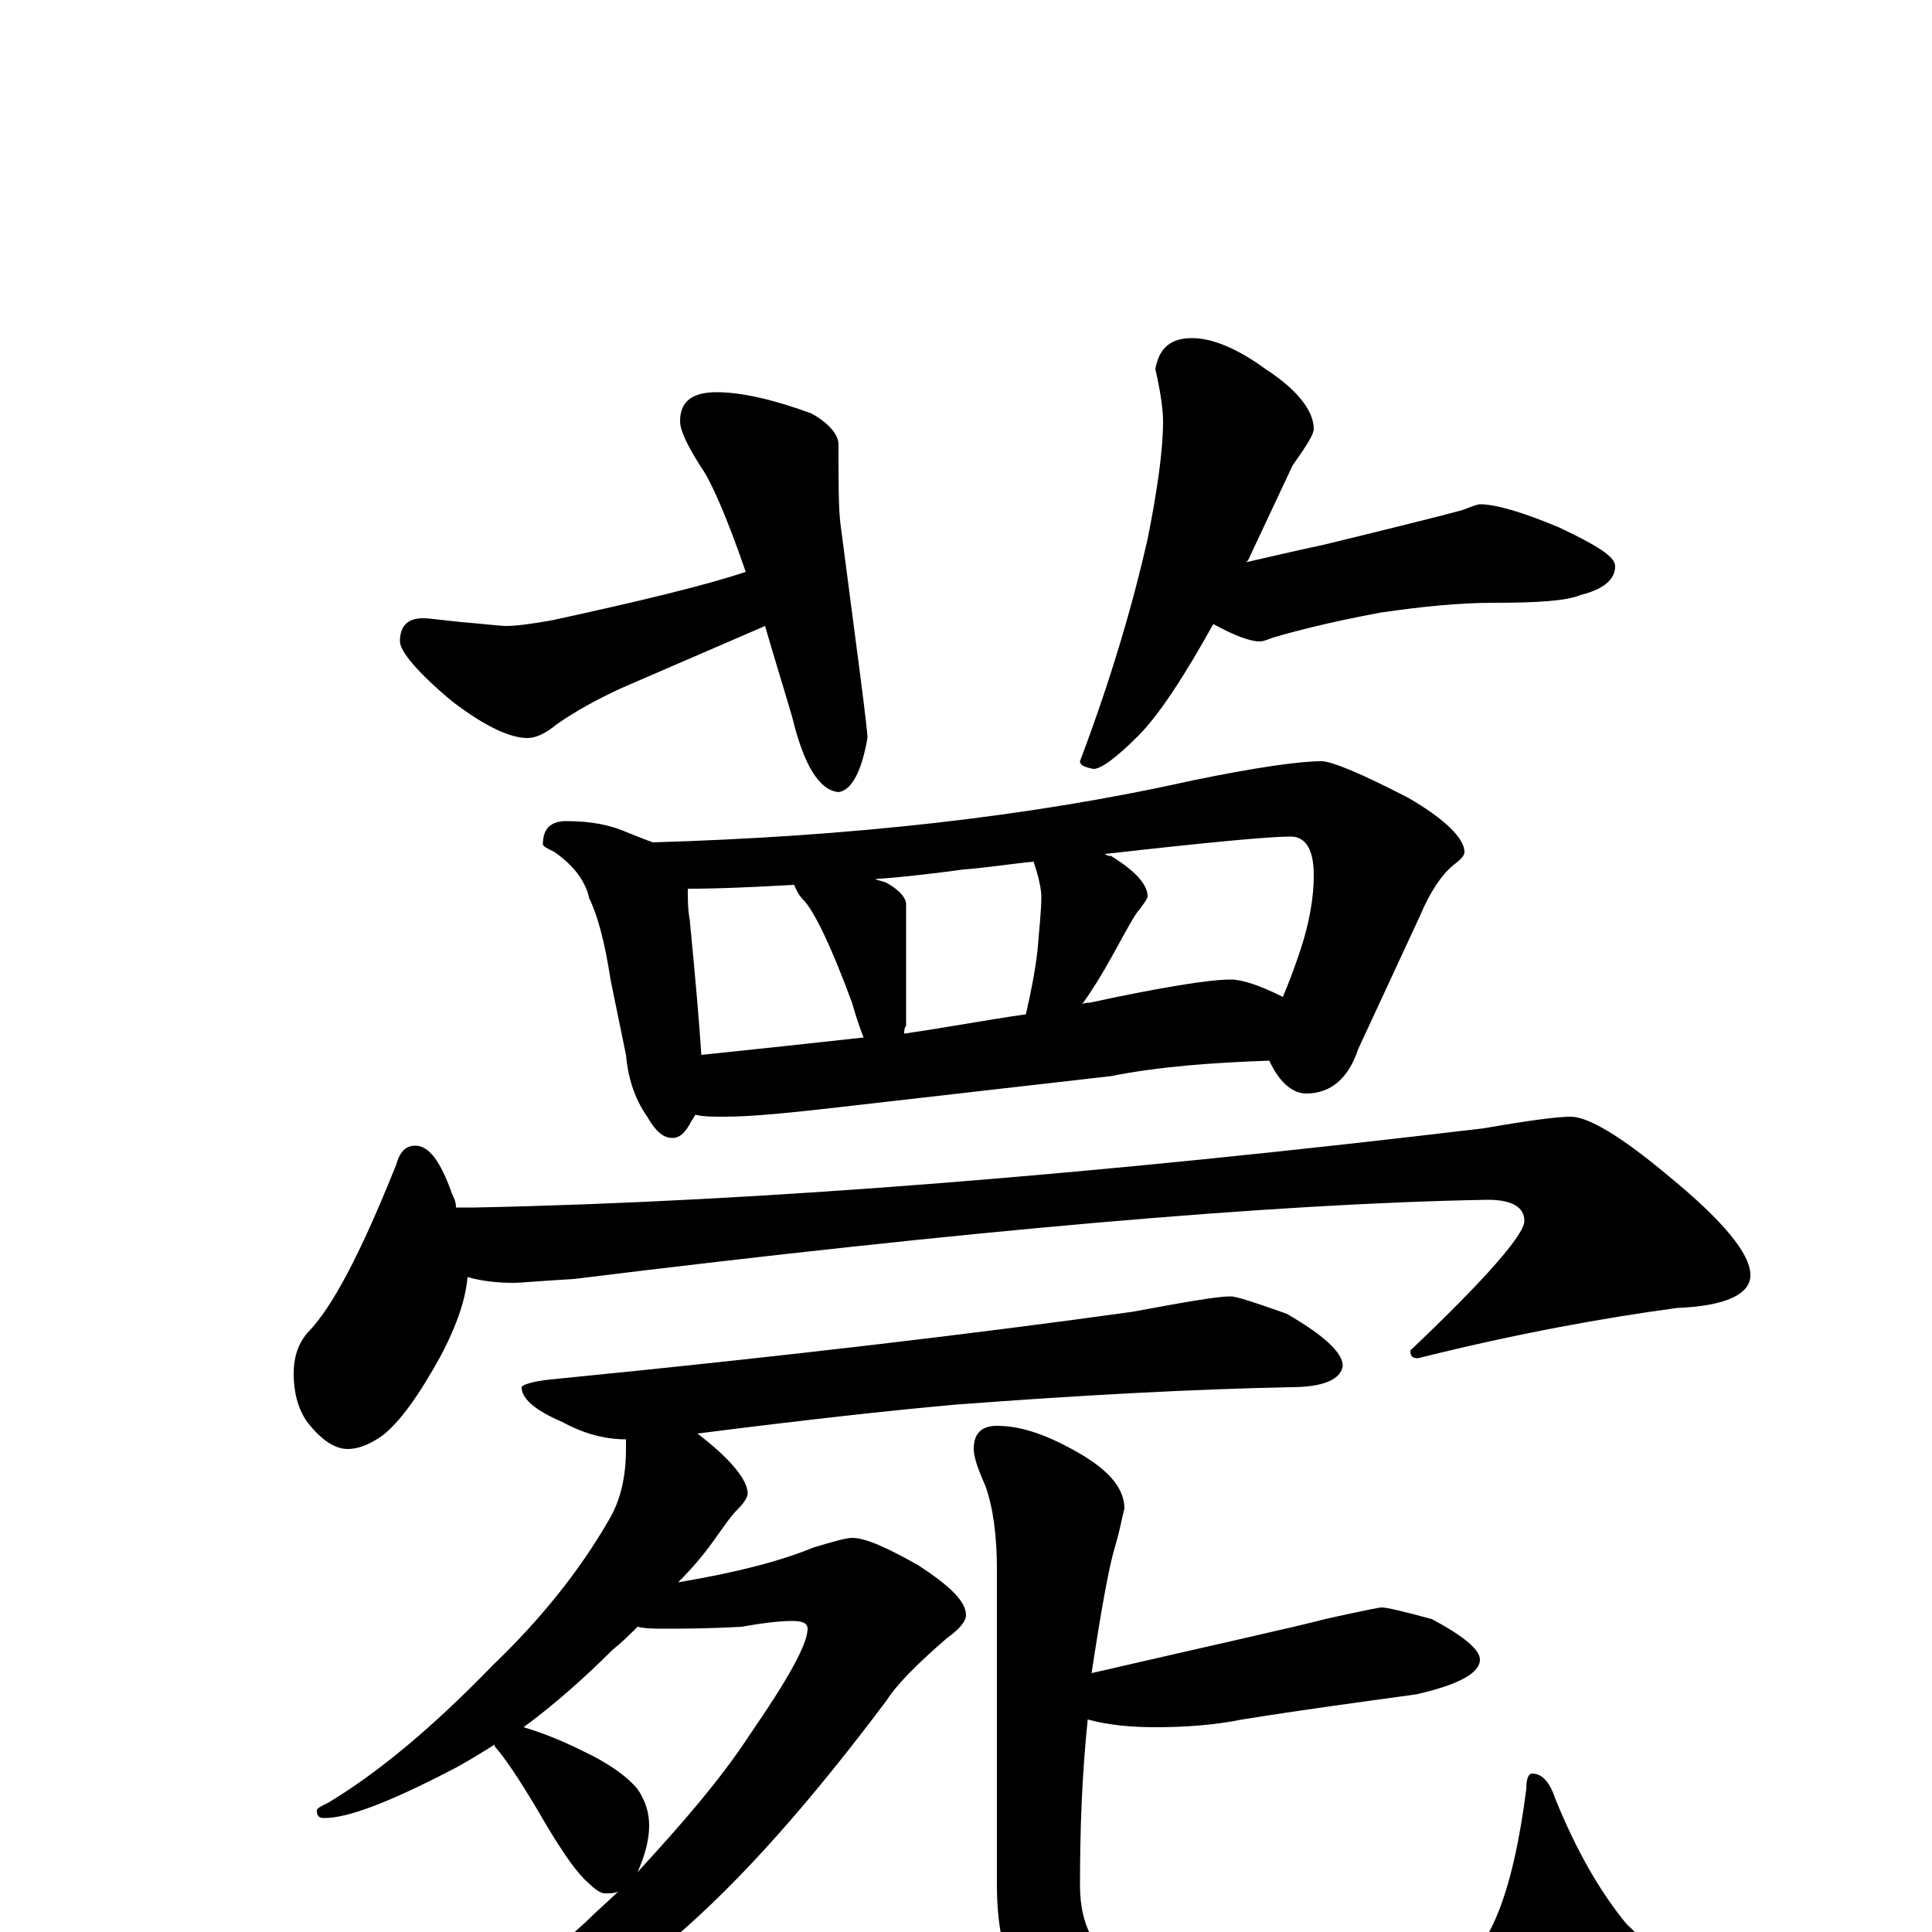 <?xml version="1.0" encoding="utf-8" ?>
<!DOCTYPE svg PUBLIC "-//W3C//DTD SVG 1.1//EN" "http://www.w3.org/Graphics/SVG/1.1/DTD/svg11.dtd">
<svg version="1.1" id="Layer_1" xmlns="http://www.w3.org/2000/svg" xmlns:xlink="http://www.w3.org/1999/xlink" x="0px" y="145px" width="1000px" height="1000px" viewBox="0 0 1000 1000" enable-background="new 0 0 1000 1000" xml:space="preserve">
<g id="Layer_1">
<path id="glyph" transform="matrix(1 0 0 -1 0 1000)" d="M371,797C384,797 401,793 420,786C429,781 434,775 434,770C434,751 434,737 435,729C444,660 449,623 449,618C446,601 441,591 434,590C424,591 416,604 410,629C405,646 400,662 396,676l-74,-32C309,638 298,632 288,625C282,620 277,618 273,618C264,618 251,624 234,637C216,652 207,663 207,668C207,676 211,680 219,680C222,680 229,679 239,678C251,677 259,676 262,676C267,676 275,677 286,679C332,689 365,697 386,704C376,733 368,751 363,758C356,769 352,777 352,782C352,792 358,797 371,797M617,825C627,825 640,820 655,809C672,798 680,787 680,778C680,775 676,769 669,759C661,742 653,725 646,710l-1,-1C658,712 671,715 685,718C722,727 746,733 757,736C762,738 765,739 766,739C774,739 788,735 807,727C826,718 836,712 836,707C836,700 830,695 818,692C811,689 796,688 773,688C755,688 736,686 715,683C688,678 669,673 659,670C656,669 654,668 652,668C647,668 639,671 628,677C613,650 600,630 589,619C578,608 570,602 566,602C561,603 559,604 559,606C576,651 587,690 594,721C599,746 602,767 602,782C602,787 601,796 598,809C600,820 606,825 617,825M293,575C306,575 316,573 325,569C330,567 335,565 338,564C439,567 532,577 617,596C651,603 673,606 684,606C689,606 704,600 729,587C748,576 758,566 758,559C758,557 756,555 752,552C746,547 740,538 735,526l-32,-69C698,442 689,434 676,434C669,434 662,440 657,451C628,450 600,448 575,443l-140,-16C409,424 389,422 375,422C369,422 364,422 360,423C359,422 359,421 358,420C355,414 352,411 348,411C343,411 339,415 335,422C328,432 325,443 324,454l-8,39C313,513 309,527 305,535C303,544 297,552 287,559C283,561 281,562 281,563C281,571 285,575 293,575M363,454C392,457 420,460 447,463C445,468 443,474 441,481C430,511 421,529 416,534C413,537 412,540 411,542C392,541 374,540 356,540C356,535 356,529 357,524C360,493 362,470 363,454M468,465C489,468 510,472 531,475C534,488 536,499 537,508C538,520 539,529 539,536C539,539 538,545 535,554C524,553 512,551 499,550C484,548 468,546 453,545C455,544 457,544 459,543C466,539 469,535 469,532l0,-63C468,468 468,466 468,465M560,480C561,481 563,481 564,481C601,489 626,493 637,493C643,493 652,490 664,484C667,491 670,499 673,508C678,523 680,536 680,547C680,560 676,567 668,567C657,567 625,564 572,558C573,557 574,557 575,557C588,549 594,542 594,536C594,535 592,532 588,527C583,519 579,511 575,504C570,495 565,487 560,480M215,407C222,407 228,399 234,382C235,380 236,378 236,375l10,0C393,378 567,392 768,416C791,420 806,422 813,422C822,422 839,412 864,391C892,368 906,351 906,340C906,330 893,324 868,323C831,318 786,310 734,297C731,297 730,298 730,301C769,338 789,361 789,368C789,375 783,379 770,379C658,377 500,363 297,338C280,337 269,336 266,336C257,336 249,337 242,339C241,328 237,315 228,298C217,278 207,264 198,257C191,252 185,250 180,250C173,250 166,255 159,264C154,271 152,280 152,289C152,297 154,304 159,310C172,323 187,352 205,397C207,404 210,407 215,407M637,329C640,329 649,326 666,320C685,309 695,300 695,293C694,286 685,282 668,282C619,281 561,278 495,273C461,270 416,265 361,258C378,245 387,234 387,227C387,225 385,222 382,219C378,215 374,209 369,202C364,195 358,188 351,181C381,186 404,192 421,199C431,202 438,204 441,204C448,204 459,199 475,190C492,179 500,171 500,164C500,161 497,157 490,152C475,139 464,128 459,120C420,68 384,27 349,-3C316,-32 281,-53 245,-68C215,-82 192,-89 176,-89C173,-89 172,-88 172,-86C172,-85 175,-83 180,-80C225,-57 266,-29 303,5C309,11 315,16 320,21C318,20 316,20 313,20C311,20 308,22 305,25C299,30 292,40 283,55C272,74 263,88 257,95C256,96 256,96 256,97C248,92 240,87 232,83C201,67 180,59 168,59C165,59 164,60 164,63C164,64 166,65 170,67C195,82 223,105 255,138C280,162 300,187 315,213C321,223 324,235 324,250C324,252 324,254 324,255C313,255 302,258 291,264C277,270 270,276 270,282C270,283 275,285 285,286C407,298 507,310 586,321C613,326 630,329 637,329M271,106C281,103 291,99 301,94C316,87 325,80 330,74C334,68 336,62 336,55C336,48 334,40 330,31C353,56 373,79 388,102C408,131 418,149 418,157C418,160 415,161 410,161C404,161 395,160 384,158C366,157 353,157 344,157C339,157 334,157 330,158C326,154 322,150 317,146C302,131 286,117 271,106M715,168C718,168 726,166 741,162C758,153 766,146 766,141C766,134 755,128 733,123C704,119 674,115 643,110C628,107 613,106 598,106C586,106 574,107 563,110C560,81 559,53 559,24C559,2 568,-13 586,-22C603,-31 632,-35 671,-35C709,-35 736,-30 751,-20C770,-13 783,19 790,74C790,79 791,82 793,82C798,82 802,78 805,69C816,42 828,21 842,4C851,-4 855,-10 855,-15C855,-30 842,-45 817,-60C784,-79 738,-89 679,-89C623,-89 583,-81 558,-64C530,-45 516,-16 516,24l0,164C516,205 514,220 510,231C506,240 504,246 504,250C504,258 508,262 516,262C529,262 543,257 560,247C575,238 582,229 582,219C581,216 580,209 577,199C574,189 570,167 565,134C630,149 671,158 686,162C704,166 714,168 715,168z"/>
</g>
</svg>
